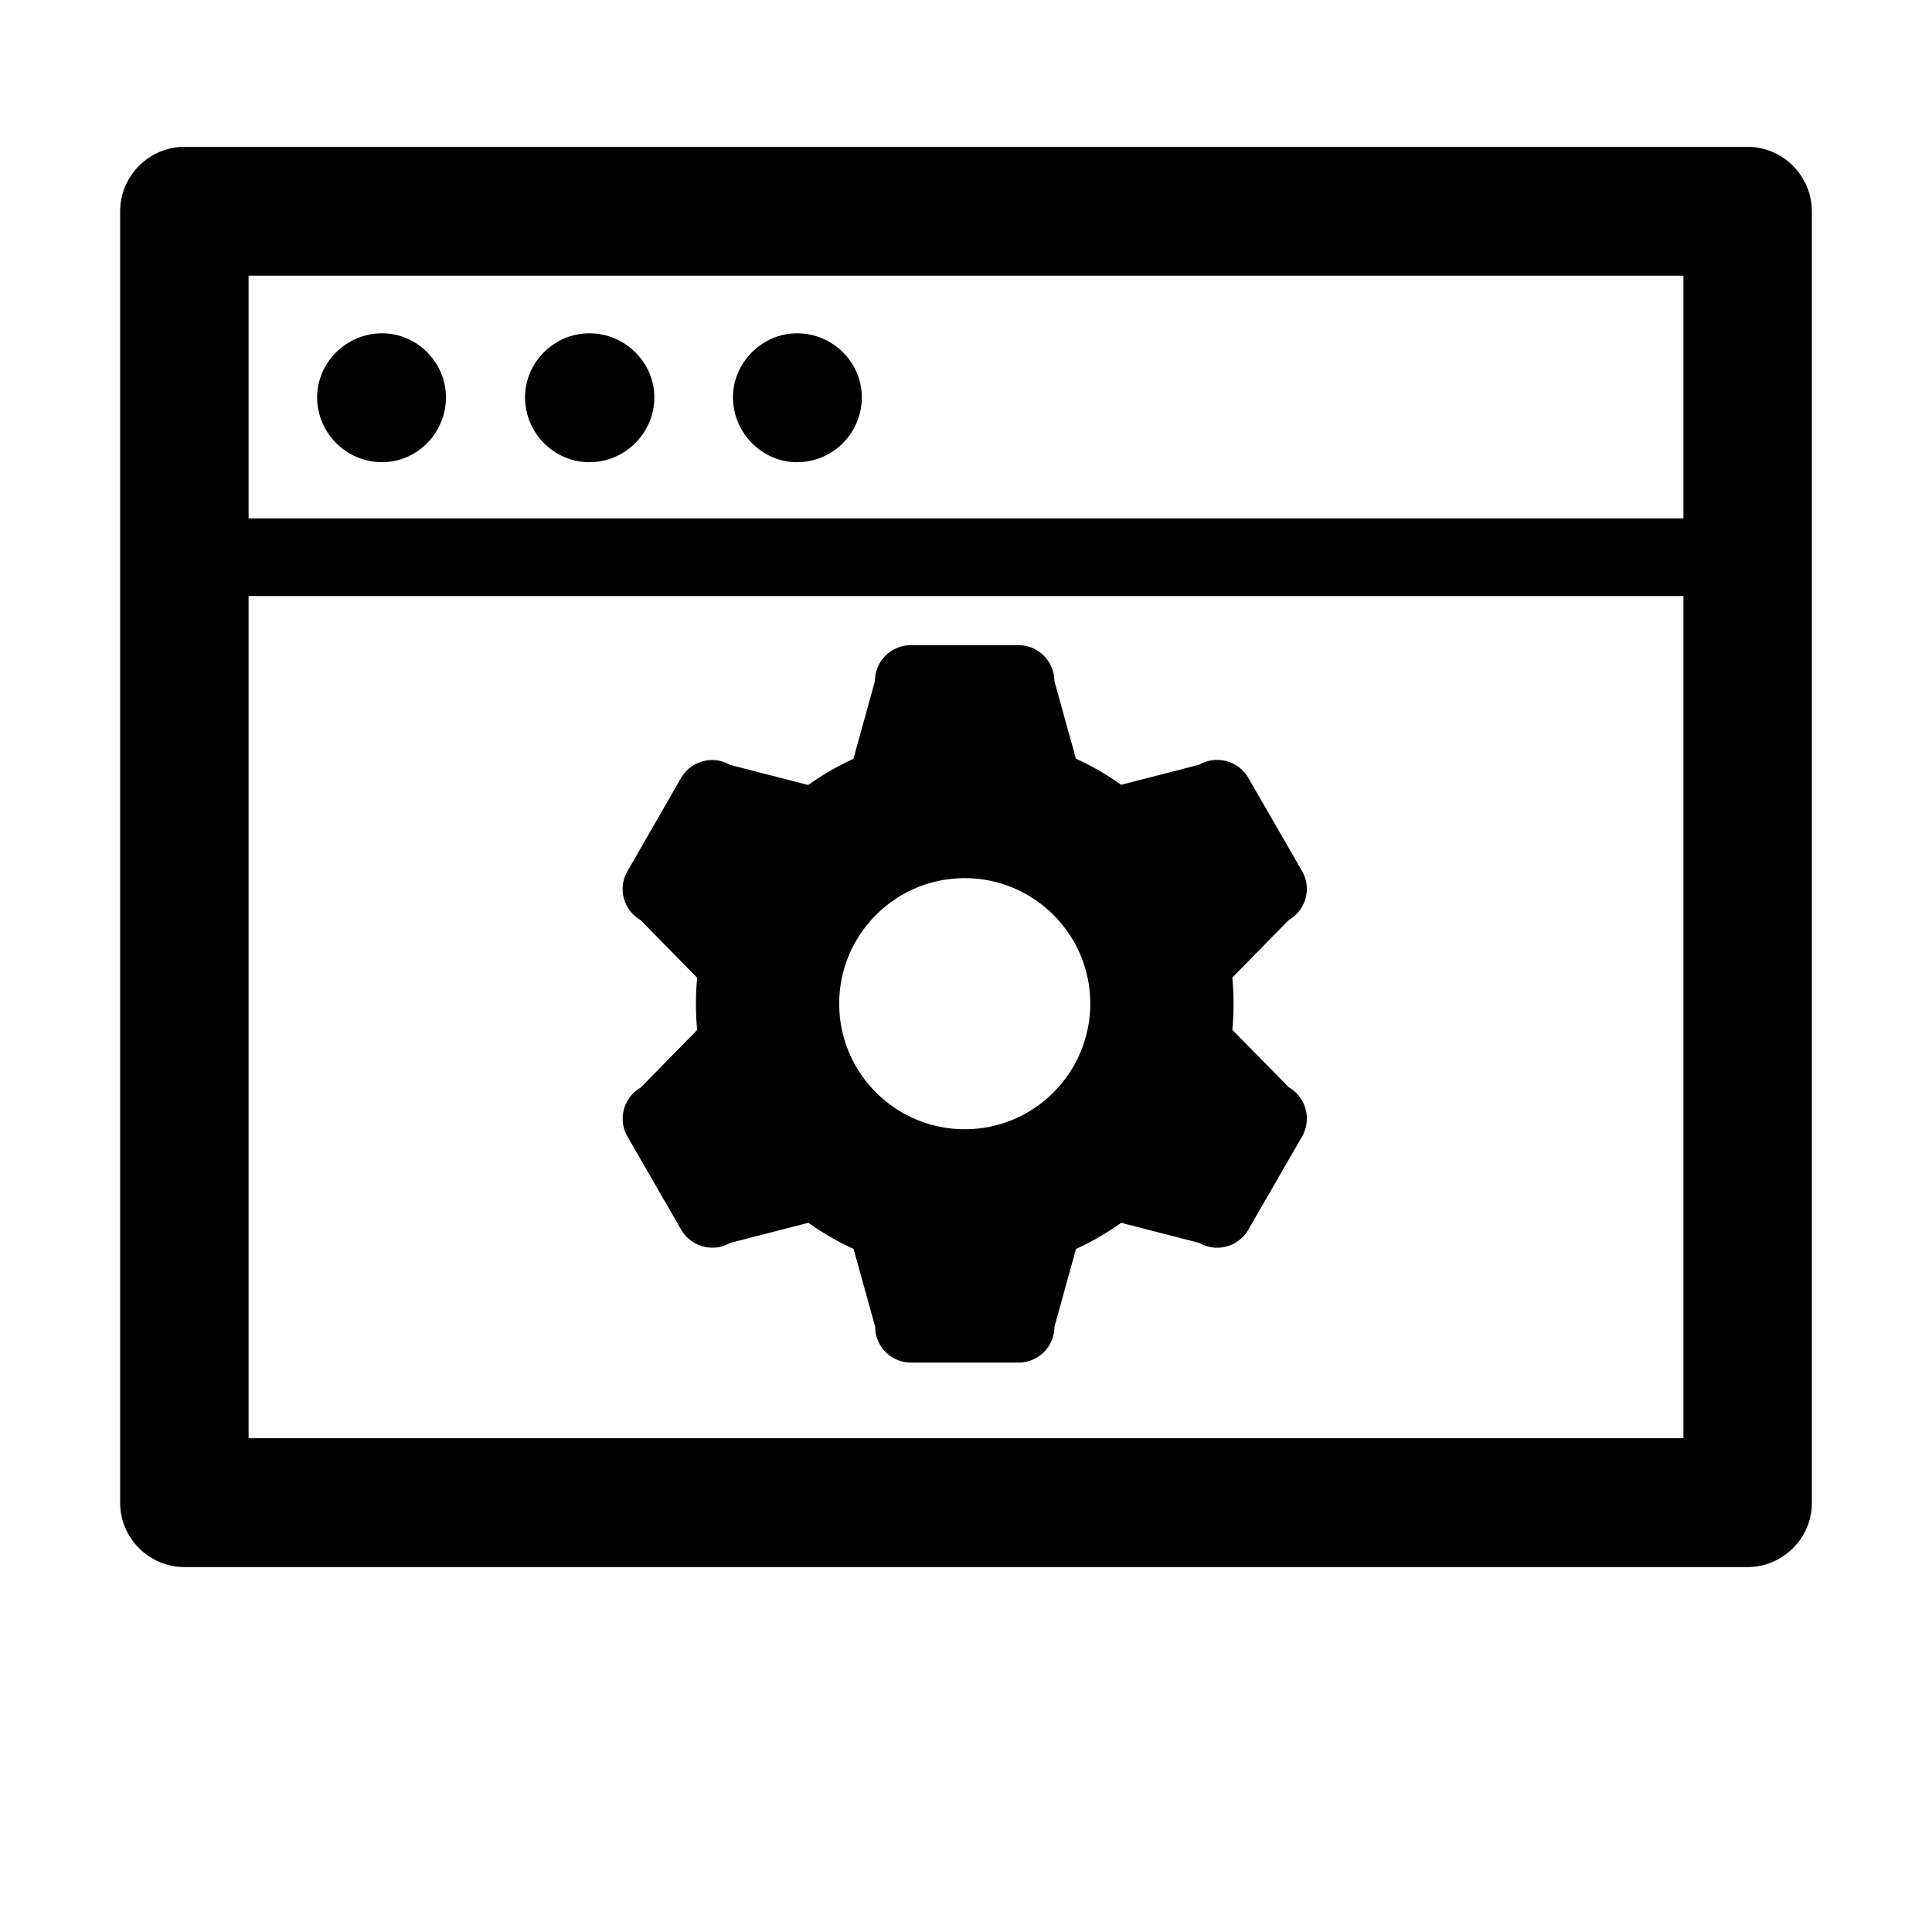 <?xml version="1.0" standalone="no"?><!DOCTYPE svg PUBLIC "-//W3C//DTD SVG 1.1//EN" "http://www.w3.org/Graphics/SVG/1.1/DTD/svg11.dtd"><svg t="1611284441010" class="icon" viewBox="0 0 1024 1024" version="1.1" xmlns="http://www.w3.org/2000/svg" p-id="12555" xmlns:xlink="http://www.w3.org/1999/xlink" width="700" height="700"><defs><style type="text/css"></style></defs><path d="M683.173 576.357l-30.026-30.537c0.46-4.494 0.664-9.141 0.664-13.839s-0.204-9.243-0.664-13.839l29.975-30.537c9.09-5.26 12.205-16.852 6.996-25.941l-28.494-49.38c-5.26-9.09-16.852-12.205-25.941-6.996l-41.465 10.673a143.114 143.114 0 0 0-23.95-13.839l-11.439-41.159c0-10.468-8.528-18.996-18.996-18.996h-57.091c-10.468 0-18.996 8.528-18.996 18.996l-11.439 41.261c-8.477 3.83-16.494 8.528-23.95 13.839l-41.465-10.673c-9.09-5.26-20.681-2.094-25.941 6.996l-28.392 49.38c-5.26 9.09-2.094 20.681 6.996 25.941l29.975 30.537c-0.46 4.494-0.664 9.141-0.664 13.839 0 4.647 0.204 9.243 0.664 13.839l-29.975 30.537c-9.09 5.26-12.205 16.852-6.996 25.941l28.494 49.38c5.26 9.09 16.852 12.205 25.941 6.996l41.465-10.673a143.114 143.114 0 0 0 23.95 13.839l11.439 41.261c0 10.468 8.528 18.996 18.996 18.996h57.04c10.468 0 18.996-8.528 18.996-18.996l11.439-41.261c8.477-3.83 16.494-8.528 23.95-13.839l41.414 10.673c9.09 5.26 20.681 2.094 25.941-6.996l28.494-49.38c5.208-9.141 2.144-20.784-6.945-26.043z m-171.835 22.162c-36.716 0-66.538-29.822-66.538-66.538s29.822-66.538 66.538-66.538 66.538 29.822 66.538 66.538c-0.102 36.767-29.822 66.538-66.538 66.538z" p-id="12556"></path><path d="M97.838 77.826h828.347c18.866 0 34.134 15.492 34.134 34.158v684.718c0 18.398-15.268 33.889-34.134 33.889H97.838c-18.888 0-34.158-15.492-34.158-33.889V111.984c0.001-18.666 15.27-34.158 34.158-34.158z m324.543 98.829c-18.396 0-33.889 15.514-33.889 33.912 0 18.89 15.493 34.404 33.889 34.404 19.159 0 34.404-15.514 34.404-34.404-0.001-18.398-15.245-33.912-34.404-33.912z m-109.962 0c-18.866 0-34.135 15.514-34.135 33.912 0 18.89 15.27 34.404 34.135 34.404 18.89 0 34.404-15.514 34.404-34.404 0-18.398-15.514-33.912-34.404-33.912z m-109.939 0c-18.91 0-34.404 15.514-34.404 33.912 0 18.89 15.493 34.404 34.404 34.404 18.645 0 33.889-15.514 33.889-34.404 0-18.398-15.244-33.912-33.889-33.912z m689.77 139.269h-760.5v446.375h760.5V315.924z m-760.5-41.177h760.5V146.119h-760.5v128.628z" p-id="12557"></path></svg>